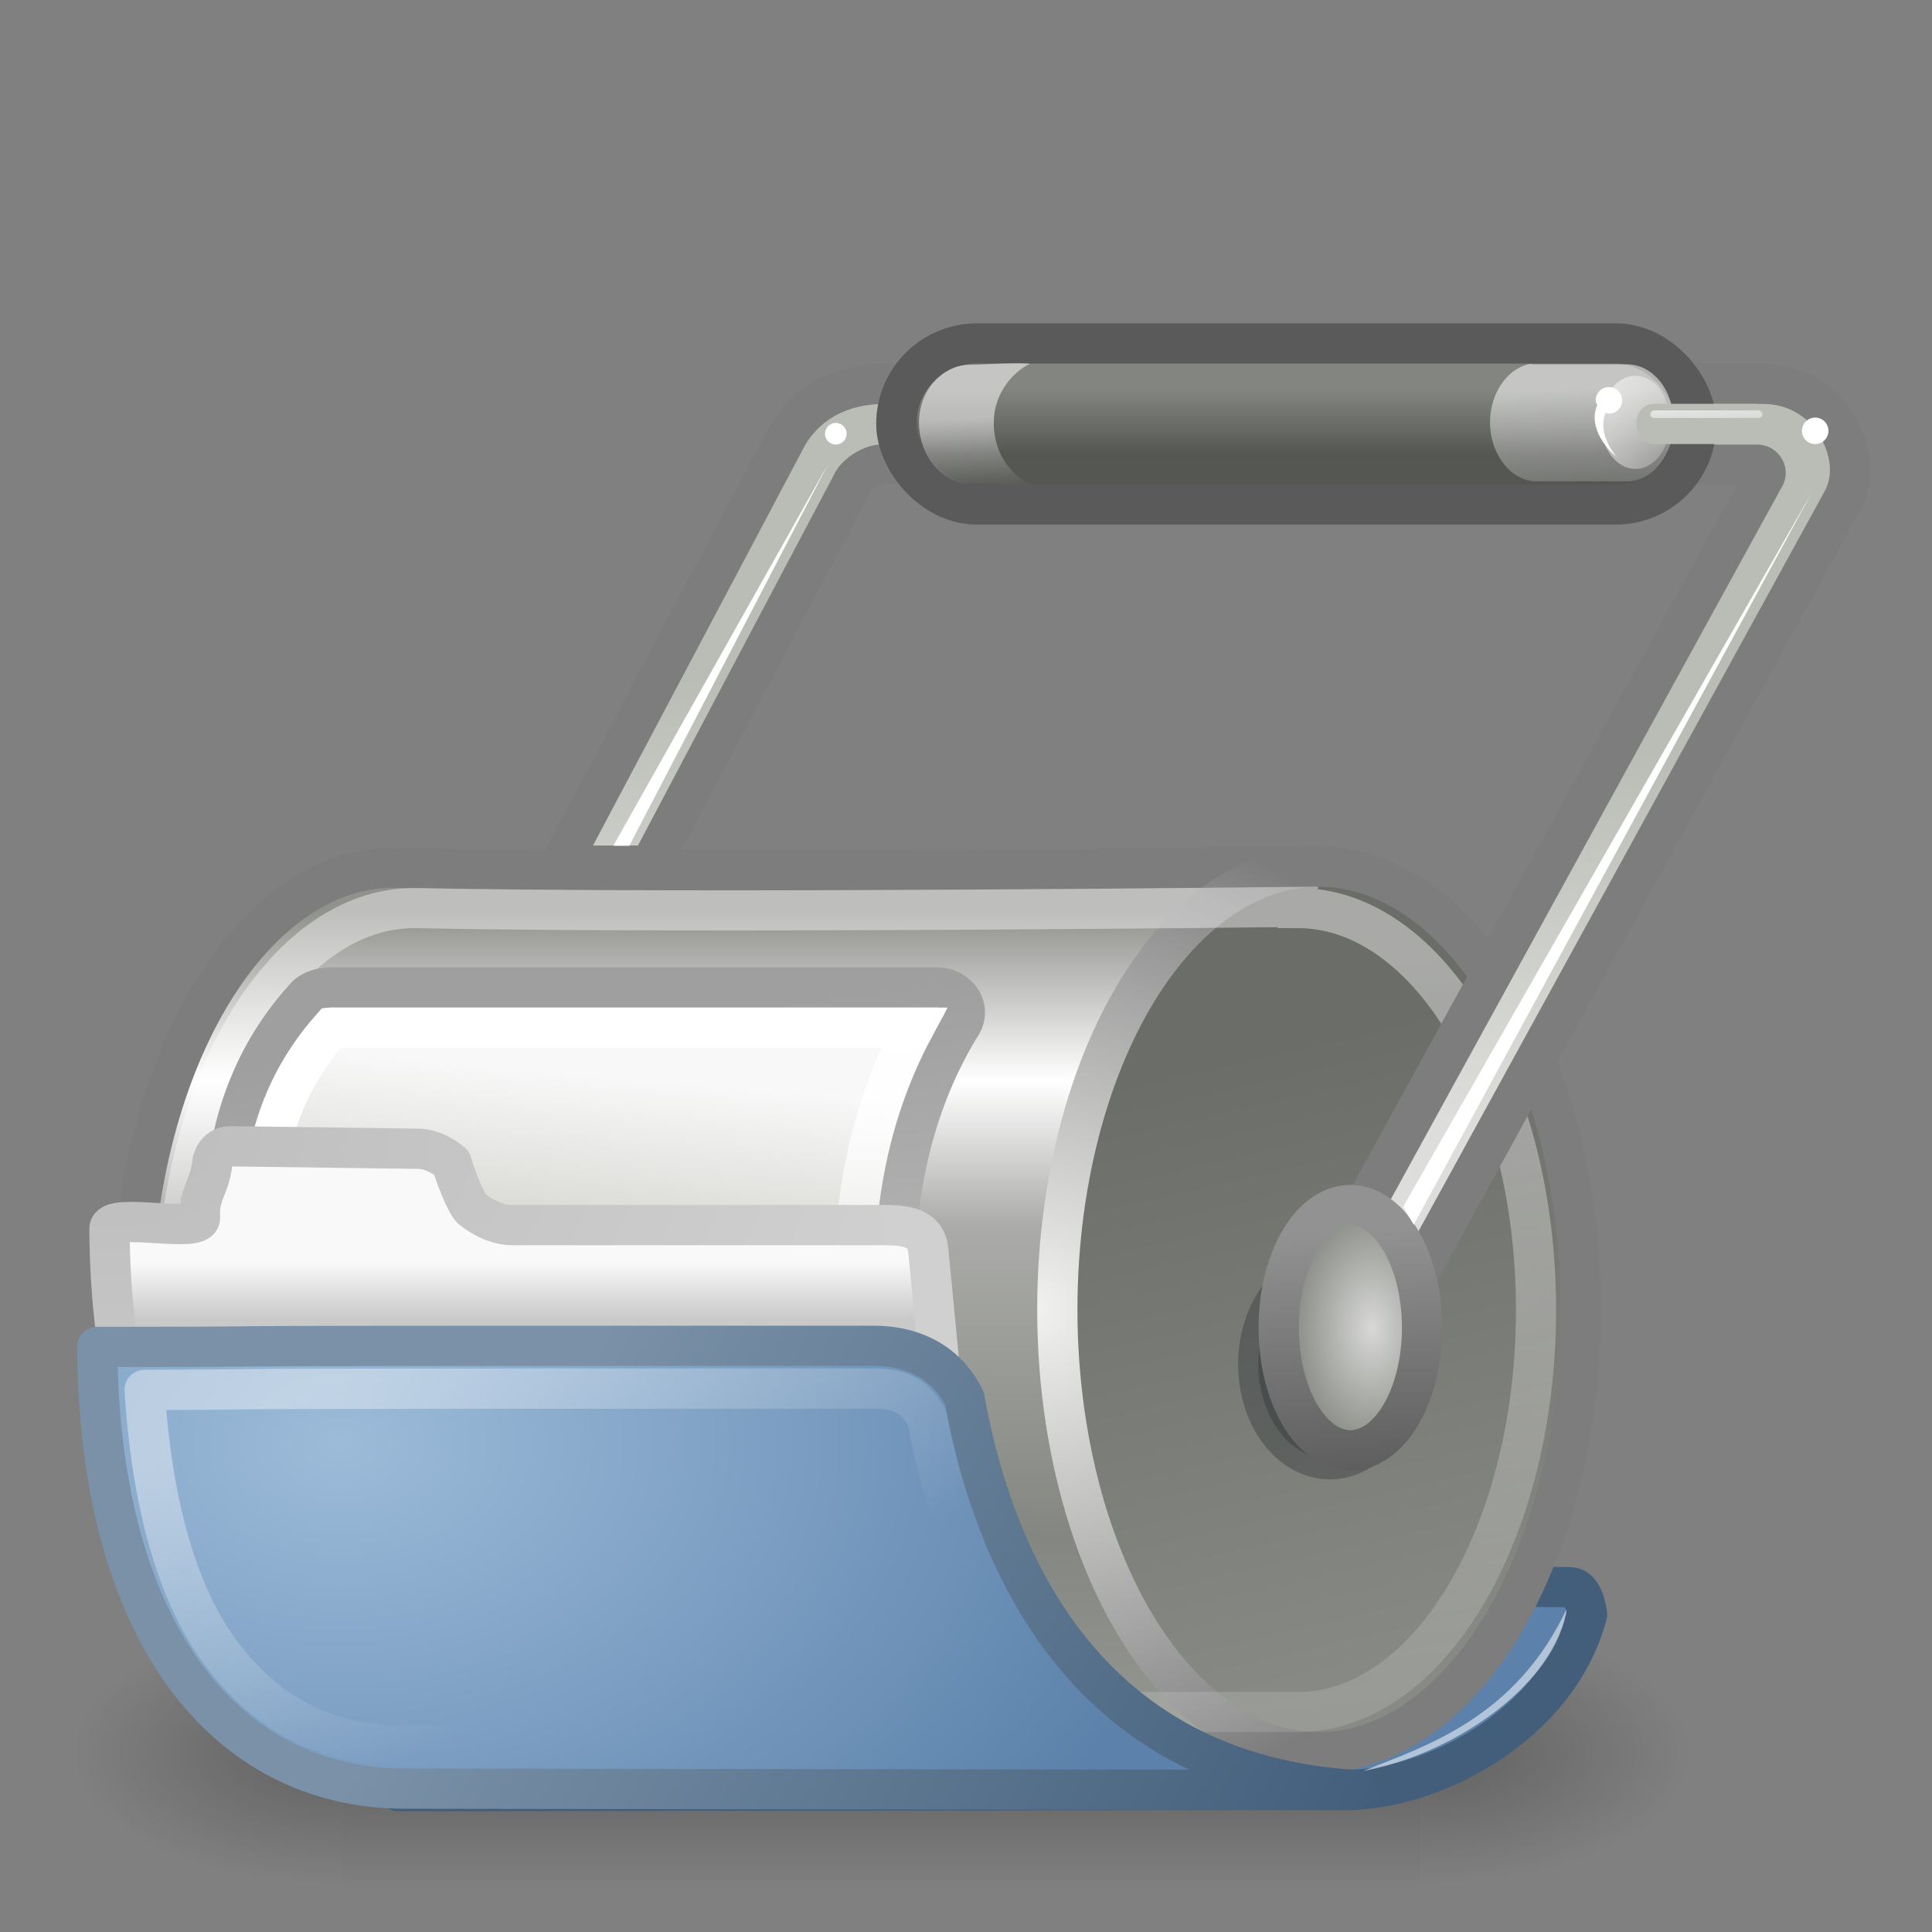 <?xml version="1.0" encoding="UTF-8" standalone="no"?>
<!-- Created with Inkscape (http://www.inkscape.org/) -->

<svg
   xmlns:dc="http://purl.org/dc/elements/1.1/"
   xmlns:cc="http://creativecommons.org/ns#"
   xmlns:rdf="http://www.w3.org/1999/02/22-rdf-syntax-ns#"
   xmlns:svg="http://www.w3.org/2000/svg"
   xmlns="http://www.w3.org/2000/svg"
   xmlns:xlink="http://www.w3.org/1999/xlink"
   xmlns:sodipodi="http://sodipodi.sourceforge.net/DTD/sodipodi-0.dtd"
   xmlns:inkscape="http://www.inkscape.org/namespaces/inkscape"
   width="48"
   height="48"
   id="svg6783"
   version="1.1"
   inkscape:version="0.48.1 r9760"
   sodipodi:docname="Nuevo documento 12">
  <rect width="100%" height="100%" fill="#808080" stroke="none"/>
  <defs
     id="defs6785">
    <linearGradient
       inkscape:collect="always"
       xlink:href="#linearGradient4631"
       id="linearGradient4637"
       x1="141.955"
       y1="38.534"
       x2="145.815"
       y2="47.019"
       gradientUnits="userSpaceOnUse" />
    <linearGradient
       inkscape:collect="always"
       id="linearGradient4631">
      <stop
         style="stop-color:#ffffff;stop-opacity:0.4"
         offset="0"
         id="stop4633" />
      <stop
         style="stop-color:#ffffff;stop-opacity:0"
         offset="1"
         id="stop4635" />
    </linearGradient>
    <linearGradient
       inkscape:collect="always"
       xlink:href="#linearGradient5817"
       id="linearGradient3606"
       gradientUnits="userSpaceOnUse"
       gradientTransform="translate(160.196,89.372)"
       x1="38.449"
       y1="8.667"
       x2="38.537"
       y2="10.435" />
    <linearGradient
       id="linearGradient5817">
      <stop
         id="stop5819"
         style="stop-color:#fff"
         offset="0" />
      <stop
         id="stop5821"
         style="stop-color:#fff;stop-opacity:0"
         offset="1" />
    </linearGradient>
    <linearGradient
       inkscape:collect="always"
       xlink:href="#linearGradient5817"
       id="linearGradient3609"
       gradientUnits="userSpaceOnUse"
       x1="38.449"
       y1="8.667"
       x2="38.537"
       y2="10.435"
       gradientTransform="translate(160.18,89.395)" />
    <linearGradient
       inkscape:collect="always"
       xlink:href="#linearGradient5817"
       id="linearGradient3613"
       gradientUnits="userSpaceOnUse"
       x1="40.546"
       y1="9.438"
       x2="42.913"
       y2="9.835"
       gradientTransform="matrix(1.222,0,0,1,150.915,89.417)" />
    <linearGradient
       inkscape:collect="always"
       xlink:href="#linearGradient5817"
       id="linearGradient3616"
       gradientUnits="userSpaceOnUse"
       x1="38.449"
       y1="8.667"
       x2="38.626"
       y2="12.291"
       gradientTransform="translate(160.18,89.395)" />
    <radialGradient
       inkscape:collect="always"
       xlink:href="#linearGradient7012-661-145-733-759-865-745"
       id="radialGradient4446"
       cx="142.008"
       cy="36.497"
       fx="142.008"
       fy="36.497"
       r="16.187"
       gradientTransform="matrix(1.339,1.7058592e-7,-1.1900562e-7,0.934,-21.291,90.141)"
       gradientUnits="userSpaceOnUse" />
    <linearGradient
       id="linearGradient7012-661-145-733-759-865-745">
      <stop
         offset="0"
         style="stop-color:#9cbbd9;stop-opacity:1"
         id="stop2699" />
      <stop
         offset="1"
         style="stop-color:#5c82ab;stop-opacity:1"
         id="stop2701" />
    </linearGradient>
    <linearGradient
       gradientTransform="translate(26.411,84.362)"
       inkscape:collect="always"
       xlink:href="#linearGradient3390"
       id="linearGradient4525"
       x1="167.913"
       y1="49.848"
       x2="148.168"
       y2="38.535"
       gradientUnits="userSpaceOnUse" />
    <linearGradient
       id="linearGradient3390">
      <stop
         offset="0"
         style="stop-color:#425e7b;stop-opacity:1"
         id="stop3392" />
      <stop
         offset="1"
         style="stop-color:#7a91a7;stop-opacity:1"
         id="stop3394" />
    </linearGradient>
    <linearGradient
       inkscape:collect="always"
       xlink:href="#linearGradient6404"
       id="linearGradient4517"
       x1="145.941"
       y1="36.347"
       x2="145.941"
       y2="37.774"
       gradientUnits="userSpaceOnUse"
       gradientTransform="translate(26.411,83.362)" />
    <linearGradient
       id="linearGradient6404">
      <stop
         offset="0"
         style="stop-color:#f9f9f9;stop-opacity:1"
         id="stop6406" />
      <stop
         offset="1"
         style="stop-color:#c9c9c9;stop-opacity:1"
         id="stop6408" />
    </linearGradient>
    <radialGradient
       inkscape:collect="always"
       xlink:href="#linearGradient3484"
       id="radialGradient4495"
       cx="136.481"
       cy="30.906"
       fx="136.481"
       fy="30.906"
       r="11.172"
       gradientTransform="matrix(0,1.1,-1.797,0,218.744,-33.553)"
       gradientUnits="userSpaceOnUse" />
    <linearGradient
       id="linearGradient3484">
      <stop
         offset="0"
         style="stop-color:#bdbdbd;stop-opacity:1"
         id="stop3486" />
      <stop
         offset="1"
         style="stop-color:#d0d0d0;stop-opacity:1"
         id="stop3488" />
    </linearGradient>
    <linearGradient
       inkscape:collect="always"
       xlink:href="#linearGradient5689"
       id="linearGradient3631"
       gradientUnits="userSpaceOnUse"
       x1="16.207"
       y1="25.374"
       x2="17.688"
       y2="34.937"
       gradientTransform="translate(160.18,89.395)" />
    <linearGradient
       id="linearGradient5689"
       y2="34.937"
       gradientUnits="userSpaceOnUse"
       x2="17.688"
       y1="25.374"
       x1="16.207">
      <stop
         id="stop5685"
         style="stop-color:#fff"
         offset="0" />
      <stop
         id="stop5687"
         style="stop-color:#fff;stop-opacity:0"
         offset="1" />
    </linearGradient>
    <linearGradient
       inkscape:collect="always"
       xlink:href="#linearGradient5679"
       id="linearGradient3634"
       gradientUnits="userSpaceOnUse"
       gradientTransform="translate(162.786,89.246)"
       x1="12.164"
       y1="25.804"
       x2="11.655"
       y2="31.648" />
    <linearGradient
       id="linearGradient5679"
       y2="31.648"
       gradientUnits="userSpaceOnUse"
       x2="11.655"
       gradientTransform="translate(2.606,-0.149)"
       y1="25.804"
       x1="12.164">
      <stop
         id="stop5635"
         style="stop-color:#f8f8f8"
         offset="0" />
      <stop
         id="stop5637"
         style="stop-color:#c7c7c1"
         offset="1" />
    </linearGradient>
    <linearGradient
       inkscape:collect="always"
       xlink:href="#linearGradient5681"
       id="linearGradient3636"
       gradientUnits="userSpaceOnUse"
       gradientTransform="translate(159.118,89.395)"
       x1="20.882"
       y1="39.454"
       x2="18.973"
       y2="24.03" />
    <linearGradient
       id="linearGradient5681"
       y2="24.03"
       gradientUnits="userSpaceOnUse"
       x2="18.973"
       gradientTransform="translate(-1.062,0)"
       y1="39.454"
       x1="20.882">
      <stop
         id="stop5662"
         style="stop-color:#cbcbcb"
         offset="0" />
      <stop
         id="stop5664"
         style="stop-color:#9f9f9f"
         offset="1" />
    </linearGradient>
    <radialGradient
       inkscape:collect="always"
       xlink:href="#radialGradient6848"
       id="radialGradient3639"
       gradientUnits="userSpaceOnUse"
       gradientTransform="matrix(1,0,0,1.555,160.18,71.668)"
       cx="34.312"
       cy="31.953"
       r="2.281" />
    <radialGradient
       id="radialGradient6848"
       gradientUnits="userSpaceOnUse"
       cy="31.953"
       cx="34.312"
       gradientTransform="matrix(1,0,0,1.555,0,-17.727)"
       r="2.281">
      <stop
         id="stop6844"
         style="stop-color:#d8d9d7"
         offset="0" />
      <stop
         id="stop6846"
         style="stop-color:#7c7f79"
         offset="1" />
    </radialGradient>
    <linearGradient
       inkscape:collect="always"
       xlink:href="#linearGradient5617"
       id="linearGradient3641"
       gradientUnits="userSpaceOnUse"
       x1="34.125"
       y1="35.5"
       x2="33.781"
       y2="29.516"
       gradientTransform="translate(160.18,89.395)" />
    <linearGradient
       id="linearGradient5617"
       y2="29.516"
       gradientUnits="userSpaceOnUse"
       x2="33.781"
       y1="35.5"
       x1="34.125">
      <stop
         id="stop5613"
         style="stop-color:#5e5e5e"
         offset="0" />
      <stop
         id="stop5615"
         style="stop-color:#929292"
         offset="1" />
    </linearGradient>
    <linearGradient
       inkscape:collect="always"
       xlink:href="#linearGradient6838"
       id="linearGradient3645"
       gradientUnits="userSpaceOnUse"
       gradientTransform="matrix(1.053,0,0,1,157.935,89.395)"
       x1="30.25"
       y1="10.232"
       x2="30.25"
       y2="8.625" />
    <linearGradient
       id="linearGradient6838"
       y2="8.625"
       gradientUnits="userSpaceOnUse"
       x2="30.25"
       gradientTransform="matrix(1.053,0,0,1,-2.245,0)"
       y1="10.232"
       x1="30.25">
      <stop
         id="stop6834"
         style="stop-color:#555753"
         offset="0" />
      <stop
         id="stop6836"
         style="stop-color:#838680"
         offset="1" />
    </linearGradient>
    <linearGradient
       inkscape:collect="always"
       xlink:href="#linearGradient5743"
       id="linearGradient3648"
       gradientUnits="userSpaceOnUse"
       x1="27.445"
       y1="16.572"
       x2="26.719"
       y2="26.118"
       gradientTransform="translate(160.18,89.395)" />
    <linearGradient
       id="linearGradient5743"
       y2="26.118"
       gradientUnits="userSpaceOnUse"
       x2="26.719"
       y1="16.572"
       x1="27.445">
      <stop
         id="stop5739"
         style="stop-color:#babdb6"
         offset="0" />
      <stop
         id="stop5741"
         style="stop-color:#dddedb"
         offset="1" />
    </linearGradient>
    <linearGradient
       inkscape:collect="always"
       xlink:href="#linearGradient5514"
       id="linearGradient3651"
       gradientUnits="userSpaceOnUse"
       gradientTransform="matrix(1,0,0,0.999,160.18,91.453)"
       x1="21.5"
       y1="21.859"
       x2="23.892"
       y2="49.359" />
    <linearGradient
       id="linearGradient5514"
       y2="49.359"
       gradientUnits="userSpaceOnUse"
       x2="23.892"
       gradientTransform="matrix(1,0,0,0.999,0,2.057)"
       y1="21.859"
       x1="21.5">
      <stop
         id="stop5510"
         style="stop-color:#fff"
         offset="0" />
      <stop
         id="stop5512"
         style="stop-color:#fff;stop-opacity:0"
         offset="1" />
    </linearGradient>
    <linearGradient
       inkscape:collect="always"
       xlink:href="#linearGradient5540"
       id="linearGradient3654"
       gradientUnits="userSpaceOnUse"
       x1="38.907"
       y1="38.791"
       x2="35.315"
       y2="23.059"
       gradientTransform="matrix(1,0,0,1.006,156.555,91.164)" />
    <linearGradient
       id="linearGradient5540"
       y2="23.059"
       gradientUnits="userSpaceOnUse"
       x2="35.315"
       y1="38.791"
       x1="38.907">
      <stop
         id="stop5536"
         style="stop-color:#888a85"
         offset="0" />
      <stop
         id="stop5538"
         style="stop-color:#6b6d68"
         offset="1" />
    </linearGradient>
    <radialGradient
       inkscape:collect="always"
       xlink:href="#radialGradient5791"
       id="radialGradient3656"
       gradientUnits="userSpaceOnUse"
       gradientTransform="matrix(1.748,0,0,1.791,133.512,67.461)"
       cx="30.128"
       cy="29.84"
       r="6.999" />
    <radialGradient
       id="radialGradient5791"
       gradientUnits="userSpaceOnUse"
       cy="29.84"
       cx="30.128"
       gradientTransform="matrix(1.748,0,0,1.78,-23.043,-23.568)"
       r="6.999">
      <stop
         id="stop5787"
         style="stop-color:#f1f1f0"
         offset="0" />
      <stop
         id="stop5789"
         style="stop-color:#7d7d7d;stop-opacity:1;"
         offset="1" />
    </radialGradient>
    <linearGradient
       inkscape:collect="always"
       xlink:href="#linearGradient5497"
       id="linearGradient3659"
       gradientUnits="userSpaceOnUse"
       gradientTransform="matrix(1,0,0,1.013,160.18,91.187)"
       x1="15.876"
       y1="39.987"
       x2="15.876"
       y2="19.573" />
    <linearGradient
       id="linearGradient5497"
       y2="19.573"
       gradientUnits="userSpaceOnUse"
       x2="15.876"
       gradientTransform="matrix(1,0,0,1.013,0,1.792)"
       y1="39.987"
       x1="15.876">
      <stop
         id="stop5493"
         style="stop-color:#959792"
         offset="0" />
      <stop
         id="stop5501"
         style="stop-color:#838681"
         offset=".25" />
      <stop
         id="stop5499"
         style="stop-color:#abaca9"
         offset=".624" />
      <stop
         id="stop5771"
         style="stop-color:#fff"
         offset=".797" />
      <stop
         id="stop5495"
         style="stop-color:#90928d"
         offset="1" />
    </linearGradient>
    <linearGradient
       inkscape:collect="always"
       xlink:href="#linearGradient6715"
       id="linearGradient3672"
       gradientUnits="userSpaceOnUse"
       gradientTransform="matrix(2.774,0,0,1.97,-1892.2,-872.89)"
       x1="302.86"
       y1="366.65"
       x2="302.86"
       y2="609.51" />
    <linearGradient
       id="linearGradient6715"
       y2="609.51"
       gradientUnits="userSpaceOnUse"
       x2="302.86"
       gradientTransform="matrix(2.774,0,0,1.97,-1892.2,-872.89)"
       y1="366.65"
       x1="302.86">
      <stop
         id="stop5050"
         style="stop-opacity:0"
         offset="0" />
      <stop
         id="stop5056"
         offset=".5" />
      <stop
         id="stop5052"
         style="stop-opacity:0"
         offset="1" />
    </linearGradient>
    <radialGradient
       inkscape:collect="always"
       xlink:href="#linearGradient5060"
       id="radialGradient3674"
       gradientUnits="userSpaceOnUse"
       gradientTransform="matrix(2.774,0,0,1.97,-1891.6,-872.89)"
       cx="605.71"
       cy="486.65"
       r="117.14" />
    <linearGradient
       id="linearGradient5060">
      <stop
         id="stop5062"
         offset="0" />
      <stop
         id="stop5064"
         style="stop-opacity:0"
         offset="1" />
    </linearGradient>
    <radialGradient
       inkscape:collect="always"
       xlink:href="#linearGradient5060"
       id="radialGradient3676"
       gradientUnits="userSpaceOnUse"
       gradientTransform="matrix(-2.774,0,0,1.97,112.76,-872.89)"
       cx="605.71"
       cy="486.65"
       r="117.14" />
  </defs>
  <sodipodi:namedview
     id="base"
     pagecolor="#ffffff"
     bordercolor="#666666"
     borderopacity="1.0"
     inkscape:pageopacity="0.0"
     inkscape:pageshadow="2"
     inkscape:zoom="7.4270833"
     inkscape:cx="19.588826"
     inkscape:cy="24"
     inkscape:document-units="px"
     inkscape:current-layer="layer1"
     showgrid="false"
     fit-margin-top="0"
     fit-margin-left="0"
     fit-margin-right="0"
     fit-margin-bottom="0" />
  <g
     inkscape:label="Capa 1"
     inkscape:groupmode="layer"
     id="layer1"
     transform="translate(-160.411,-88.362)">
    <g
       transform="matrix(0.02,0,0,0.014,200.1,130.713)"
       style="opacity:0.6;display:inline;enable-background:new"
       id="g3952">
      <rect
         x="-1559.3"
         y="-150.7"
         width="1339.6"
         height="478.36"
         style="opacity:0.402;color:#000000;fill:url(#linearGradient3672)"
         id="rect3954" />
      <path
         d="m -219.62,-150.68 v 478.33 c 142.88,0.9 345.4,-107.17 345.4,-239.2 0,-132.02 -159.44,-239.13 -345.4,-239.13 z"
         style="opacity:0.402;color:#000000;fill:url(#radialGradient3674)"
         id="path3956"
         inkscape:connector-curvature="0" />
      <path
         d="m -1559.3,-150.68 v 478.33 c -142.8,0.9 -345.4,-107.17 -345.4,-239.2 0,-132.02 159.5,-239.13 345.4,-239.13 z"
         style="opacity:0.402;color:#000000;fill:url(#radialGradient3676)"
         id="path3958"
         inkscape:connector-curvature="0" />
    </g>
    <path
       d="m 180.851,127.517 18.567,0.28 c 0.36,0 0.423,0.677 0.423,0.677 -0.747,2.79 -3.874,4.356 -5.966,4.356 l -23.57,0.032 c 7.234,-0.452 7.737,-0.885 8.307,-4.039 0.489,-0.988 1.401,-1.306 2.239,-1.306 z"
       style="color:#000000;fill:#5c82ab;fill-opacity:1;fill-rule:evenodd;stroke:#425e7b;stroke-linejoin:round;stroke-opacity:1;display:inline;enable-background:new"
       id="path5759"
       inkscape:connector-curvature="0" />
    <path
       d="m 170.18,109.92 c -3.588,0 -6.5,4.99 -6.5,11.138 0,6.148 2.912,10.87 6.5,10.87 0.086,0 0.165,-0.026 0.25,-0.032 v 0.032 h 22.22 v -22.034 c 0,0 -14.813,0.188 -22.47,0.026 z"
       style="color:#000000;fill:url(#linearGradient3659);stroke:#7d7d7d;stroke-width:1;stroke-linecap:square;stroke-miterlimit:4;stroke-opacity:1;stroke-dasharray:none;display:inline;enable-background:new"
       id="path5472"
       inkscape:connector-curvature="0" />
    <path
       d="m 199.68,120.894 a 6.5,11 0 0 1 -13,0 6.5,11 0 1 1 13,0 z"
       style="color:#000000;fill:url(#linearGradient3654);stroke:url(#radialGradient3656);stroke-width:1;stroke-linecap:square;display:inline;enable-background:new"
       id="path4585"
       inkscape:connector-curvature="0" />
    <path
       d="m 192.654,110.894 c 0,0 -14.974,0.174 -21.948,0.028 -3.267,0 -5.919,4.474 -5.919,9.987 0,5.513 2.652,9.987 5.919,9.987 0.078,0 0.151,-0.023 0.228,-0.028 v 0.028 h 21.72 c 3.267,0 5.919,-4.474 5.919,-9.987 0,-5.513 -2.652,-9.987 -5.919,-9.987 v -0.028 z"
       style="opacity:0.417;color:#000000;fill:none;stroke:url(#linearGradient3651);stroke-width:0.997;stroke-linecap:square;display:inline;enable-background:new"
       id="path5503"
       inkscape:connector-curvature="0" />
    <path
       d="m 182.368,97.899 c -1.054,0 -1.895,0.46 -2.376,1.25 l -5.281,9.969 -0.375,0.75 h 0.813 1.125 0.312 l 0.125,-0.281 4.907,-9.281 c 0.097,-0.157 0.424,-0.407 0.75,-0.407 l 21.671,0.008 c 0.21,-0.015 0.285,0.199 0.211,0.297 l -10.914,19.883 -0.25,0.437 0.438,0.25 0.875,0.469 0.437,0.219 0.25,-0.438 11.063,-20.156 c 0.37,-0.626 0.241,-1.321 -0.063,-1.875 -0.336,-0.614 -1.024,-1.113 -1.906,-1.094 h -21.812 z"
       style="fill:url(#linearGradient3648);fill-rule:evenodd;stroke:#7d7d7d;stroke-opacity:1;display:inline;enable-background:new"
       id="path5477"
       inkscape:connector-curvature="0" />
    <rect
       x="182.68"
       y="96.895"
       width="19.875"
       height="4"
       ry="2"
       rx="2"
       style="color:#000000;fill:url(#linearGradient3645);stroke:#5a5a5a;stroke-linecap:square;stroke-opacity:1;display:inline;enable-background:new"
       id="rect6826" />
    <path
       d="m 195.234,122.256 a 1.781,2.36 0 1 1 -3.562,0 1.781,2.36 0 1 1 3.562,0 z"
       style="opacity:0.383;color:#000000;fill:#2e3436;stroke:#2e3436;stroke-width:1;stroke-linecap:square;display:inline;enable-background:new"
       id="path6850"
       inkscape:connector-curvature="0" />
    <path
       d="m 195.742,121.348 a 1.781,3.047 0 1 1 -3.562,0 1.781,3.047 0 1 1 3.562,0 z"
       style="color:#000000;fill:url(#radialGradient3639);stroke:url(#linearGradient3641);stroke-linecap:square;display:inline;enable-background:new"
       id="path6840"
       inkscape:connector-curvature="0" />
    <path
       d="m 168.675,112.895 h 15.029 c 0.471,0 0.914,0.505 0.538,1.007 -2.6,4.317 -1.635,10.006 0.063,14.14 0,0.472 -0.38,0.851 -0.851,0.851 l -15.217,1.313 c -0.471,0 -0.695,-0.536 -0.695,-1.007 -0.238,-4.746 -3.704,-11.546 0.482,-16.095 0,0 0.179,-0.209 0.65,-0.209 z"
       style="color:#000000;fill:url(#linearGradient3634);stroke:url(#linearGradient3636);stroke-linecap:square;display:inline;enable-background:new"
       id="rect5631"
       inkscape:connector-curvature="0" />
    <path
       xlink:href="#rect5631"
       d="m 168.649,113.895 c -1.756,1.974 -1.948,4.366 -1.594,7.062 0.36,2.737 1.307,5.596 1.438,8.188 2e-4,0.01 2e-4,0.021 0,0.031 l 14.656,-1.281 c -1.588,-4.108 -2.423,-9.524 -0.03,-14 h -14.469 z"
       style="color:#000000;fill:none;stroke:url(#linearGradient3631);stroke-linecap:square;display:inline;enable-background:new"
       id="path5677"
       inkscape:connector-curvature="0" />
    <path
       style="color:#000000;fill:url(#linearGradient4517);fill-opacity:1;fill-rule:evenodd;stroke:url(#radialGradient4495);stroke-linejoin:round;stroke-opacity:1;display:inline;enable-background:new"
       d="m 166.13,116.841 c -0.36,0 -0.438,0.375 -0.438,0.375 -0.077,0.684 -0.349,0.79 -0.312,1.396 0.024,0.41 -2.253,-0.144 -2.25,0.281 0.042,7.107 3.184,10.906 7.656,10.906 l 13.688,0.031 -1,-10.406 c -0.064,-0.662 -0.748,-0.625 -1.344,-0.625 l -9,0 c -0.333,0 -0.717,-0.171 -1,-0.406 -0.122,-0.101 -0.402,-0.781 -0.5,-1.146 -0.255,-0.204 -0.556,-0.343 -0.812,-0.344 z"
       id="path4480"
       inkscape:connector-curvature="0"
       sodipodi:nodetypes="cccsccssscccc" />
    <path
       d="m 182.134,121.799 -8.996,0 c -9.428,0 -4.455,0.026 -10.31,0.026 0.042,7.107 3.185,10.975 7.657,10.975 l 23.57,0.033 c -7.234,-0.453 -9.112,-6.574 -9.682,-9.727 -0.489,-0.989 -1.401,-1.307 -2.239,-1.307 z"
       style="color:#000000;fill:url(#radialGradient4446);fill-opacity:1;fill-rule:evenodd;stroke:url(#linearGradient4525);stroke-linejoin:round;display:inline;enable-background:new"
       id="rect337"
       inkscape:connector-curvature="0"
       sodipodi:nodetypes="ccccccsc" />
    <path
       d="m 205.838,99.066 a 0.329,0.329 0 0 1 -0.658,0 0.329,0.329 0 1 1 0.658,0 z"
       style="color:#000000;fill:#ffffff;display:inline;enable-background:new"
       id="path5745"
       inkscape:connector-curvature="0" />
    <path
       d="m 180.995,99.874 -4.949,9.502 h -0.398 l 5.347,-9.502 z"
       style="fill:#ffffff;fill-rule:evenodd;display:inline;enable-background:new"
       id="path5752"
       inkscape:connector-curvature="0" />
    <path
       d="m 205.435,100.581 -9.9,18.208 -0.265,-0.442 10.165,-17.766 z"
       style="fill:#ffffff;fill-rule:evenodd;display:inline;enable-background:new"
       id="path5754"
       inkscape:connector-curvature="0" />
    <path
       d="m 181.445,99.138 a 0.268,0.268 0 0 1 -0.536,0 0.268,0.268 0 1 1 0.536,0 z"
       style="color:#000000;fill:#ffffff;display:inline;enable-background:new"
       id="path5793"
       inkscape:connector-curvature="0" />
    <path
       d="m 199.336,128.333 c -0.25,1.812 -2.718,3.593 -5.062,4.031 1.517,-0.612 3.773,-1.293 5.062,-4.031 z"
       style="opacity:0.531;fill:#ffffff;fill-rule:evenodd;display:inline;enable-background:new"
       id="path5795"
       inkscape:connector-curvature="0" />
    <path
       d="m 198.368,97.414 c -0.524,0.136 -0.938,0.733 -0.938,1.438 0,0.791 0.506,1.446 1.125,1.469 h 0.031 2.25 0.032 c 0.618,-0.023 1.125,-0.678 1.124,-1.469 0,-0.791 -0.506,-1.415 -1.124,-1.438 h -0.25 -1.813 -0.219 c -0.011,0 -0.02,-4e-4 -0.031,0 -0.067,0.003 -0.123,-0.017 -0.187,0 z"
       style="opacity:0.531;color:#000000;fill:url(#linearGradient3616);display:inline;enable-background:new"
       id="path5797"
       inkscape:connector-curvature="0" />
    <path
       d="m 201.904,98.855 a 0.86,1.157 0 0 1 -1.72,0 0.86,1.157 0 1 1 1.72,0 z"
       style="opacity:0.486;color:#000000;fill:url(#linearGradient3613);display:inline;enable-background:new"
       id="path5829"
       inkscape:connector-curvature="0" />
    <path
       d="m 204.055,98.395 h -2.516 c -0.664,0 -0.595,1 0,1 h 2.25 l 0.266,-1 z"
       style="fill:#babdb6;fill-rule:evenodd;display:inline;enable-background:new"
       id="path6880"
       inkscape:connector-curvature="0" />
    <path
       d="m 184.492,97.426 c -0.658,0 -1.249,0.632 -1.25,1.438 0,0.805 0.576,1.515 1.235,1.515 l 1.56,0.034 c -0.419,-0.189 -0.936,-0.705 -0.936,-1.54 0,-0.82 0.567,-1.324 0.898,-1.471 -0.31,-0.045 -1.22,0.025 -1.507,0.025 z"
       style="opacity:0.531;color:#000000;fill:url(#linearGradient3609);display:inline;enable-background:new"
       id="path5804"
       inkscape:connector-curvature="0" />
    <rect
       x="201.414"
       y="98.559"
       width="2.781"
       height="0.188"
       ry="0.094"
       rx="0.094"
       style="color:#000000;fill:url(#linearGradient3606);display:inline;enable-background:new"
       id="rect5825" />
    <path
       d="m 200.384,97.978 c -0.182,0 -0.329,0.148 -0.329,0.33 0,0.045 0.024,0.084 0.041,0.124 -0.14,0.276 -0.09,0.792 0.474,1.278 -0.351,-0.443 -0.379,-0.812 -0.268,-1.092 0.028,0.008 0.051,0.021 0.082,0.021 0.182,0 0.33,-0.148 0.33,-0.33 0,-0.182 -0.148,-0.33 -0.33,-0.33 z"
       style="color:#000000;fill:#ffffff;display:inline;enable-background:new"
       id="path5747"
       inkscape:connector-curvature="0" />
    <path
       transform="translate(26.411,84.362)"
       sodipodi:type="inkscape:offset"
       inkscape:radius="-1.06066"
       inkscape:original="M 146.71875 37.4375 C 137.29109 37.4375 142.26211 37.46875 136.40625 37.46875 C 136.44825 44.575351 139.58996 48.4375 144.0625 48.4375 L 167.65625 48.46875 C 160.42225 48.01575 158.53875 41.903 157.96875 38.75 C 157.47975 37.761 156.55675 37.4375 155.71875 37.4375 L 146.71875 37.4375 z "
       style="color:#000000;fill:none;stroke:url(#linearGradient4637);stroke-linejoin:round;stroke-opacity:1;display:inline;enable-background:new"
       id="path4629"
       d="m 146.719,38.5 c -8.34,0 -5.851,0.026 -9.125,0.031 0.171,2.807 0.81,5.05 1.844,6.469 1.174,1.612 2.694,2.375 4.625,2.375 l 17.781,0.031 c -0.898,-0.657 -1.779,-1.341 -2.375,-2.156 -1.518,-2.077 -2.12,-4.38 -2.438,-6.031 -0.008,-0.016 -0.023,-0.016 -0.031,-0.031 C 156.706,38.632 156.269,38.5 155.719,38.5 l -9,0 z" />
  </g>
</svg>
